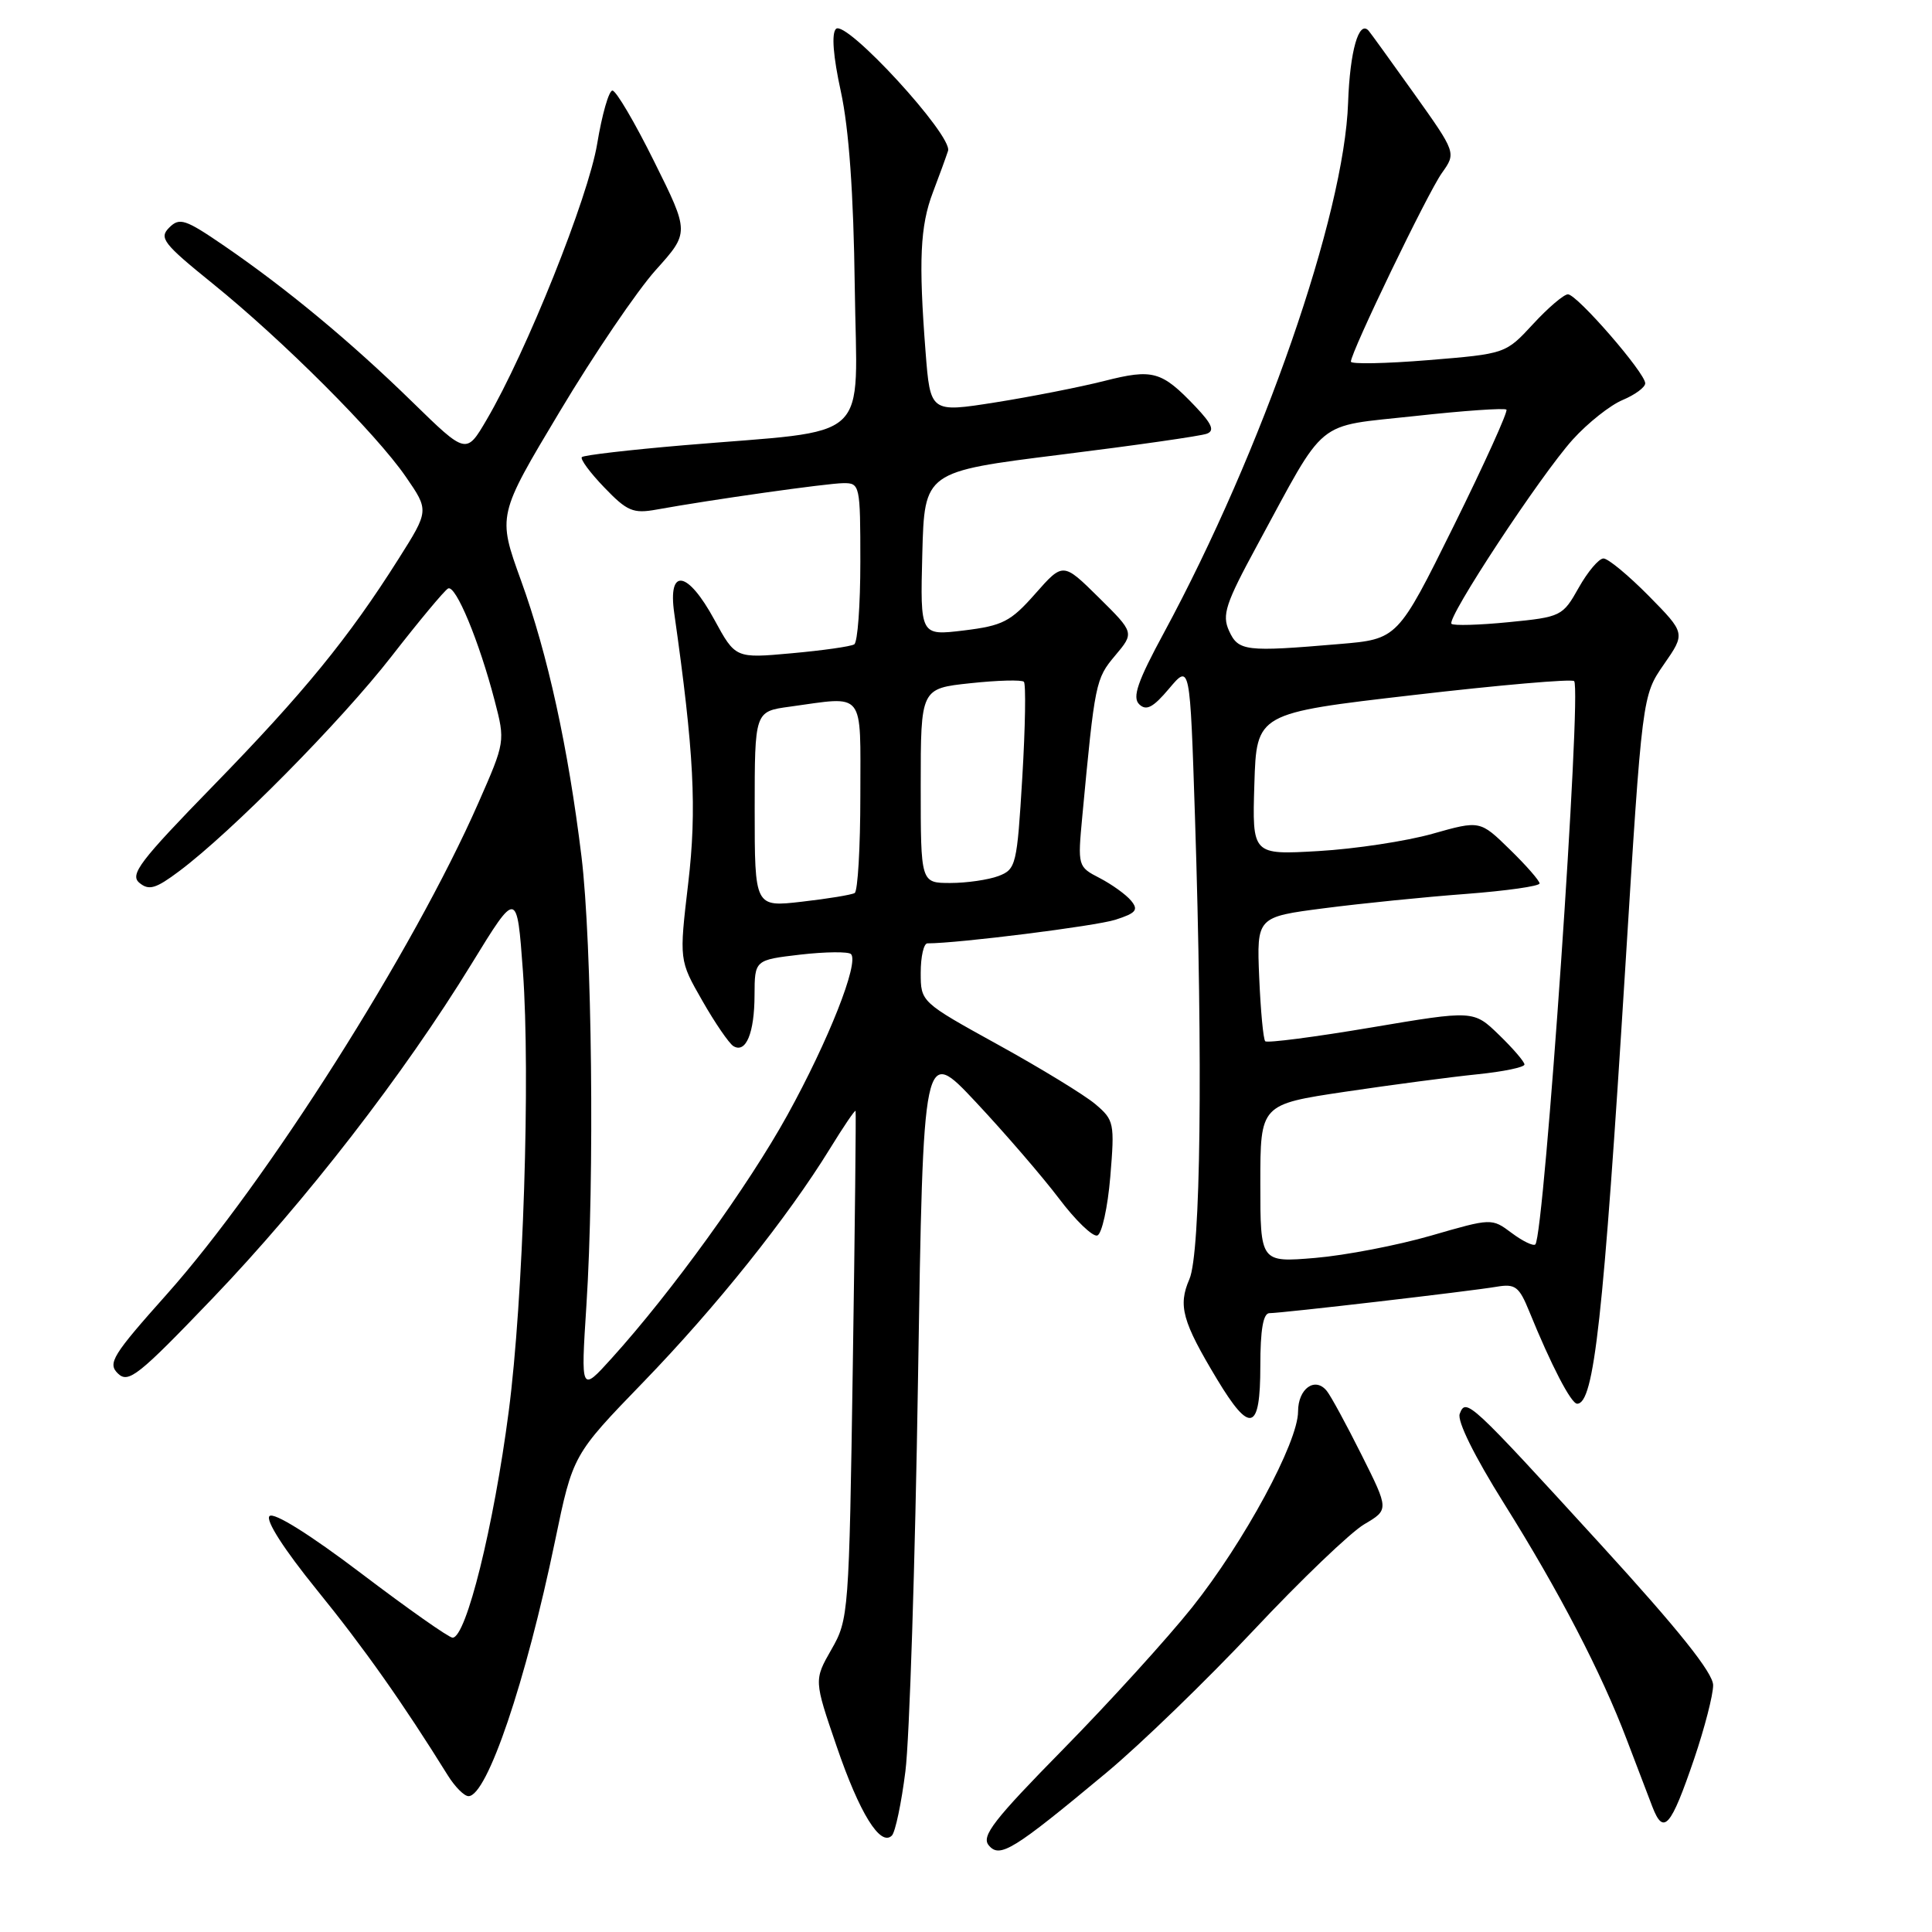 <?xml version="1.0" encoding="UTF-8" standalone="no"?>
<!DOCTYPE svg PUBLIC "-//W3C//DTD SVG 1.1//EN" "http://www.w3.org/Graphics/SVG/1.1/DTD/svg11.dtd" >
<svg xmlns="http://www.w3.org/2000/svg" xmlns:xlink="http://www.w3.org/1999/xlink" version="1.1" viewBox="0 0 256 256">
 <g >
 <path fill="currentColor"
d=" M 146.62 234.88 C 151.09 231.16 159.86 222.67 166.11 216.02 C 172.36 209.36 178.95 203.05 180.76 201.98 C 184.05 200.04 184.05 200.04 180.41 192.77 C 178.41 188.77 176.34 184.96 175.81 184.31 C 174.26 182.38 172.00 183.99 172.00 187.03 C 172.00 191.12 164.85 204.34 157.95 213.00 C 154.66 217.12 146.98 225.57 140.88 231.78 C 131.69 241.13 130.00 243.30 131.01 244.51 C 132.47 246.28 134.26 245.17 146.62 234.88 Z  M 119.97 234.71 C 120.51 230.48 121.26 207.13 121.64 182.81 C 122.33 138.59 122.33 138.59 129.32 146.05 C 133.16 150.15 138.10 155.88 140.30 158.78 C 142.49 161.69 144.79 163.91 145.40 163.71 C 146.00 163.51 146.78 160.00 147.12 155.92 C 147.71 148.80 147.63 148.41 145.12 146.29 C 143.68 145.08 137.89 141.54 132.25 138.43 C 122.00 132.77 122.00 132.77 122.00 128.89 C 122.00 126.75 122.40 125.00 122.89 125.00 C 126.96 125.00 145.18 122.71 147.80 121.87 C 150.54 120.99 150.89 120.57 149.87 119.34 C 149.20 118.53 147.33 117.19 145.72 116.35 C 142.81 114.85 142.79 114.78 143.41 108.17 C 145.08 90.41 145.17 89.95 147.76 86.87 C 150.31 83.84 150.31 83.84 145.59 79.17 C 140.86 74.50 140.86 74.50 137.18 78.67 C 133.91 82.38 132.86 82.91 127.71 83.54 C 121.93 84.24 121.93 84.24 122.21 73.37 C 122.50 62.50 122.50 62.50 140.50 60.25 C 150.40 59.02 159.13 57.77 159.91 57.47 C 160.97 57.07 160.60 56.19 158.41 53.88 C 153.91 49.16 152.78 48.84 146.32 50.48 C 143.12 51.29 136.62 52.57 131.89 53.32 C 123.27 54.68 123.27 54.68 122.64 46.59 C 121.71 34.58 121.92 29.94 123.61 25.50 C 124.45 23.30 125.35 20.82 125.62 19.99 C 126.27 17.98 112.07 2.53 110.77 3.83 C 110.16 4.44 110.40 7.48 111.42 12.14 C 112.49 17.08 113.10 25.58 113.26 37.98 C 113.53 59.12 116.00 56.84 90.57 59.00 C 83.42 59.61 77.35 60.31 77.10 60.57 C 76.85 60.82 78.18 62.63 80.07 64.59 C 83.10 67.75 83.90 68.08 87.00 67.52 C 94.23 66.21 109.58 64.04 111.75 64.02 C 113.94 64.00 114.00 64.27 114.00 74.44 C 114.00 80.18 113.64 85.11 113.19 85.38 C 112.75 85.66 109.02 86.19 104.91 86.56 C 97.45 87.24 97.45 87.24 94.66 82.12 C 91.11 75.59 88.47 75.16 89.34 81.25 C 91.96 99.69 92.35 107.19 91.19 117.05 C 89.99 127.24 89.99 127.24 93.06 132.60 C 94.74 135.55 96.60 138.25 97.17 138.61 C 98.83 139.63 99.97 136.90 99.98 131.85 C 100.00 127.20 100.00 127.20 106.06 126.49 C 109.40 126.11 112.41 126.08 112.76 126.42 C 113.87 127.54 109.77 137.91 104.33 147.76 C 99.14 157.15 89.00 171.19 81.03 180.00 C 76.96 184.50 76.96 184.50 77.70 173.00 C 78.79 156.16 78.45 125.00 77.05 113.50 C 75.28 99.03 72.59 86.72 69.03 76.90 C 65.92 68.30 65.92 68.30 74.17 54.53 C 78.70 46.95 84.43 38.52 86.89 35.78 C 91.36 30.81 91.36 30.81 86.68 21.40 C 84.12 16.23 81.63 12.00 81.15 12.00 C 80.68 12.00 79.77 15.17 79.13 19.05 C 77.96 26.14 69.76 46.62 64.48 55.62 C 61.78 60.23 61.78 60.23 54.64 53.26 C 46.47 45.28 37.98 38.24 29.69 32.56 C 24.54 29.03 23.79 28.79 22.42 30.16 C 21.04 31.53 21.64 32.29 28.17 37.57 C 37.50 45.11 49.82 57.43 53.77 63.17 C 56.86 67.65 56.86 67.65 52.80 74.07 C 46.17 84.56 40.22 91.84 28.26 104.11 C 18.53 114.10 17.16 115.89 18.47 116.98 C 19.74 118.03 20.64 117.76 23.75 115.43 C 30.69 110.24 45.19 95.57 51.87 86.98 C 55.52 82.29 58.89 78.24 59.37 77.98 C 60.37 77.43 63.49 84.95 65.55 92.86 C 66.95 98.23 66.94 98.32 63.39 106.38 C 54.81 125.92 35.29 156.70 22.10 171.50 C 14.89 179.58 14.23 180.65 15.63 182.00 C 17.02 183.34 18.33 182.30 28.20 172.00 C 40.53 159.12 53.51 142.36 62.50 127.69 C 68.50 117.91 68.50 117.91 69.29 128.70 C 70.29 142.52 69.34 172.19 67.41 187.00 C 65.42 202.28 61.77 217.00 59.97 217.00 C 59.48 217.00 54.04 213.17 47.86 208.48 C 41.04 203.31 36.27 200.33 35.71 200.89 C 35.16 201.44 37.61 205.27 41.97 210.65 C 48.27 218.41 53.39 225.68 59.34 235.25 C 60.28 236.76 61.51 238.00 62.08 238.00 C 64.54 238.00 69.68 222.84 73.55 204.16 C 75.91 192.78 75.91 192.78 85.24 183.14 C 94.91 173.15 104.35 161.34 109.98 152.19 C 111.77 149.28 113.29 147.03 113.37 147.20 C 113.44 147.36 113.28 162.57 113.00 181.00 C 112.51 213.78 112.45 214.59 110.17 218.56 C 107.85 222.62 107.85 222.62 110.86 231.40 C 113.89 240.27 116.66 244.74 118.18 243.22 C 118.63 242.77 119.44 238.94 119.97 234.71 Z  M 224.49 233.04 C 225.87 228.97 227.00 224.59 227.00 223.30 C 227.00 221.68 222.45 215.98 212.17 204.73 C 194.65 185.56 194.25 185.19 193.42 187.34 C 193.06 188.29 195.36 192.94 199.28 199.20 C 206.57 210.82 212.20 221.66 215.55 230.50 C 216.80 233.80 218.33 237.81 218.95 239.41 C 220.43 243.24 221.39 242.13 224.49 233.04 Z  M 167.00 181.00 C 167.00 176.19 167.38 174.00 168.21 174.00 C 169.84 174.00 194.77 171.10 198.31 170.50 C 200.78 170.08 201.29 170.47 202.63 173.76 C 205.53 180.89 208.18 186.00 208.98 186.00 C 211.22 186.00 212.45 174.85 215.35 128.34 C 217.60 92.18 217.60 92.18 220.47 88.04 C 223.34 83.91 223.34 83.91 218.46 78.95 C 215.77 76.23 213.08 74.00 212.47 74.00 C 211.86 74.00 210.39 75.74 209.19 77.87 C 207.07 81.65 206.86 81.76 199.91 82.44 C 196.00 82.83 192.59 82.92 192.33 82.66 C 191.63 81.96 204.14 62.96 208.40 58.24 C 210.39 56.04 213.37 53.68 215.01 53.00 C 216.65 52.31 218.00 51.32 218.00 50.79 C 218.00 49.41 208.96 39.00 207.76 39.00 C 207.22 39.00 205.14 40.77 203.14 42.94 C 199.50 46.88 199.50 46.88 189.25 47.72 C 183.61 48.18 179.00 48.27 179.00 47.92 C 179.00 46.66 189.18 25.55 191.06 22.92 C 192.96 20.25 192.96 20.25 187.35 12.37 C 184.26 8.04 181.56 4.30 181.35 4.07 C 180.05 2.61 178.87 6.77 178.63 13.60 C 178.13 28.47 167.29 59.66 154.24 83.82 C 150.73 90.30 150.01 92.40 150.95 93.32 C 151.89 94.23 152.79 93.76 154.92 91.23 C 157.68 87.96 157.68 87.96 158.34 108.23 C 159.40 141.05 159.10 166.06 157.60 169.50 C 156.08 173.00 156.65 175.09 161.26 182.75 C 165.66 190.06 167.00 189.65 167.00 181.00 Z  M 100.00 107.23 C 100.00 94.27 100.00 94.27 104.64 93.64 C 114.74 92.25 114.00 91.32 114.00 105.44 C 114.00 112.28 113.66 118.08 113.25 118.33 C 112.84 118.57 109.69 119.09 106.25 119.48 C 100.00 120.20 100.00 120.20 100.00 107.23 Z  M 122.00 104.12 C 122.00 91.23 122.00 91.23 128.58 90.53 C 132.20 90.14 135.39 90.06 135.67 90.34 C 135.95 90.62 135.86 96.32 135.46 103.00 C 134.76 114.65 134.63 115.19 132.30 116.08 C 130.96 116.58 128.10 117.00 125.93 117.00 C 122.00 117.00 122.00 117.00 122.00 104.12 Z  M 167.00 156.81 C 167.00 146.34 167.00 146.34 178.25 144.66 C 184.44 143.74 192.31 142.70 195.75 142.35 C 199.19 142.00 202.00 141.42 202.00 141.05 C 202.00 140.69 200.48 138.92 198.63 137.13 C 195.26 133.86 195.26 133.86 181.68 136.15 C 174.22 137.41 167.90 138.23 167.65 137.97 C 167.39 137.71 167.04 133.90 166.85 129.50 C 166.52 121.50 166.52 121.50 175.51 120.34 C 180.45 119.70 188.89 118.85 194.25 118.45 C 199.61 118.04 204.00 117.42 204.00 117.06 C 204.00 116.70 202.23 114.67 200.06 112.56 C 196.11 108.70 196.11 108.70 189.81 110.48 C 186.34 111.46 179.54 112.49 174.71 112.77 C 165.92 113.28 165.92 113.28 166.21 103.89 C 166.50 94.50 166.50 94.50 187.26 92.10 C 198.68 90.77 208.27 89.94 208.58 90.25 C 209.62 91.28 204.63 163.70 203.44 164.89 C 203.18 165.15 201.77 164.47 200.31 163.38 C 197.66 161.40 197.66 161.40 189.61 163.73 C 185.18 165.01 178.28 166.34 174.28 166.68 C 167.00 167.29 167.00 167.29 167.00 156.81 Z  M 162.85 83.58 C 161.90 81.48 162.39 79.98 166.54 72.33 C 175.90 55.08 174.05 56.60 187.47 55.13 C 193.91 54.42 199.37 54.04 199.61 54.28 C 199.84 54.51 196.70 61.45 192.62 69.70 C 185.20 84.69 185.20 84.69 177.45 85.34 C 165.00 86.40 164.09 86.29 162.85 83.58 Z "/>
</g>
</svg>